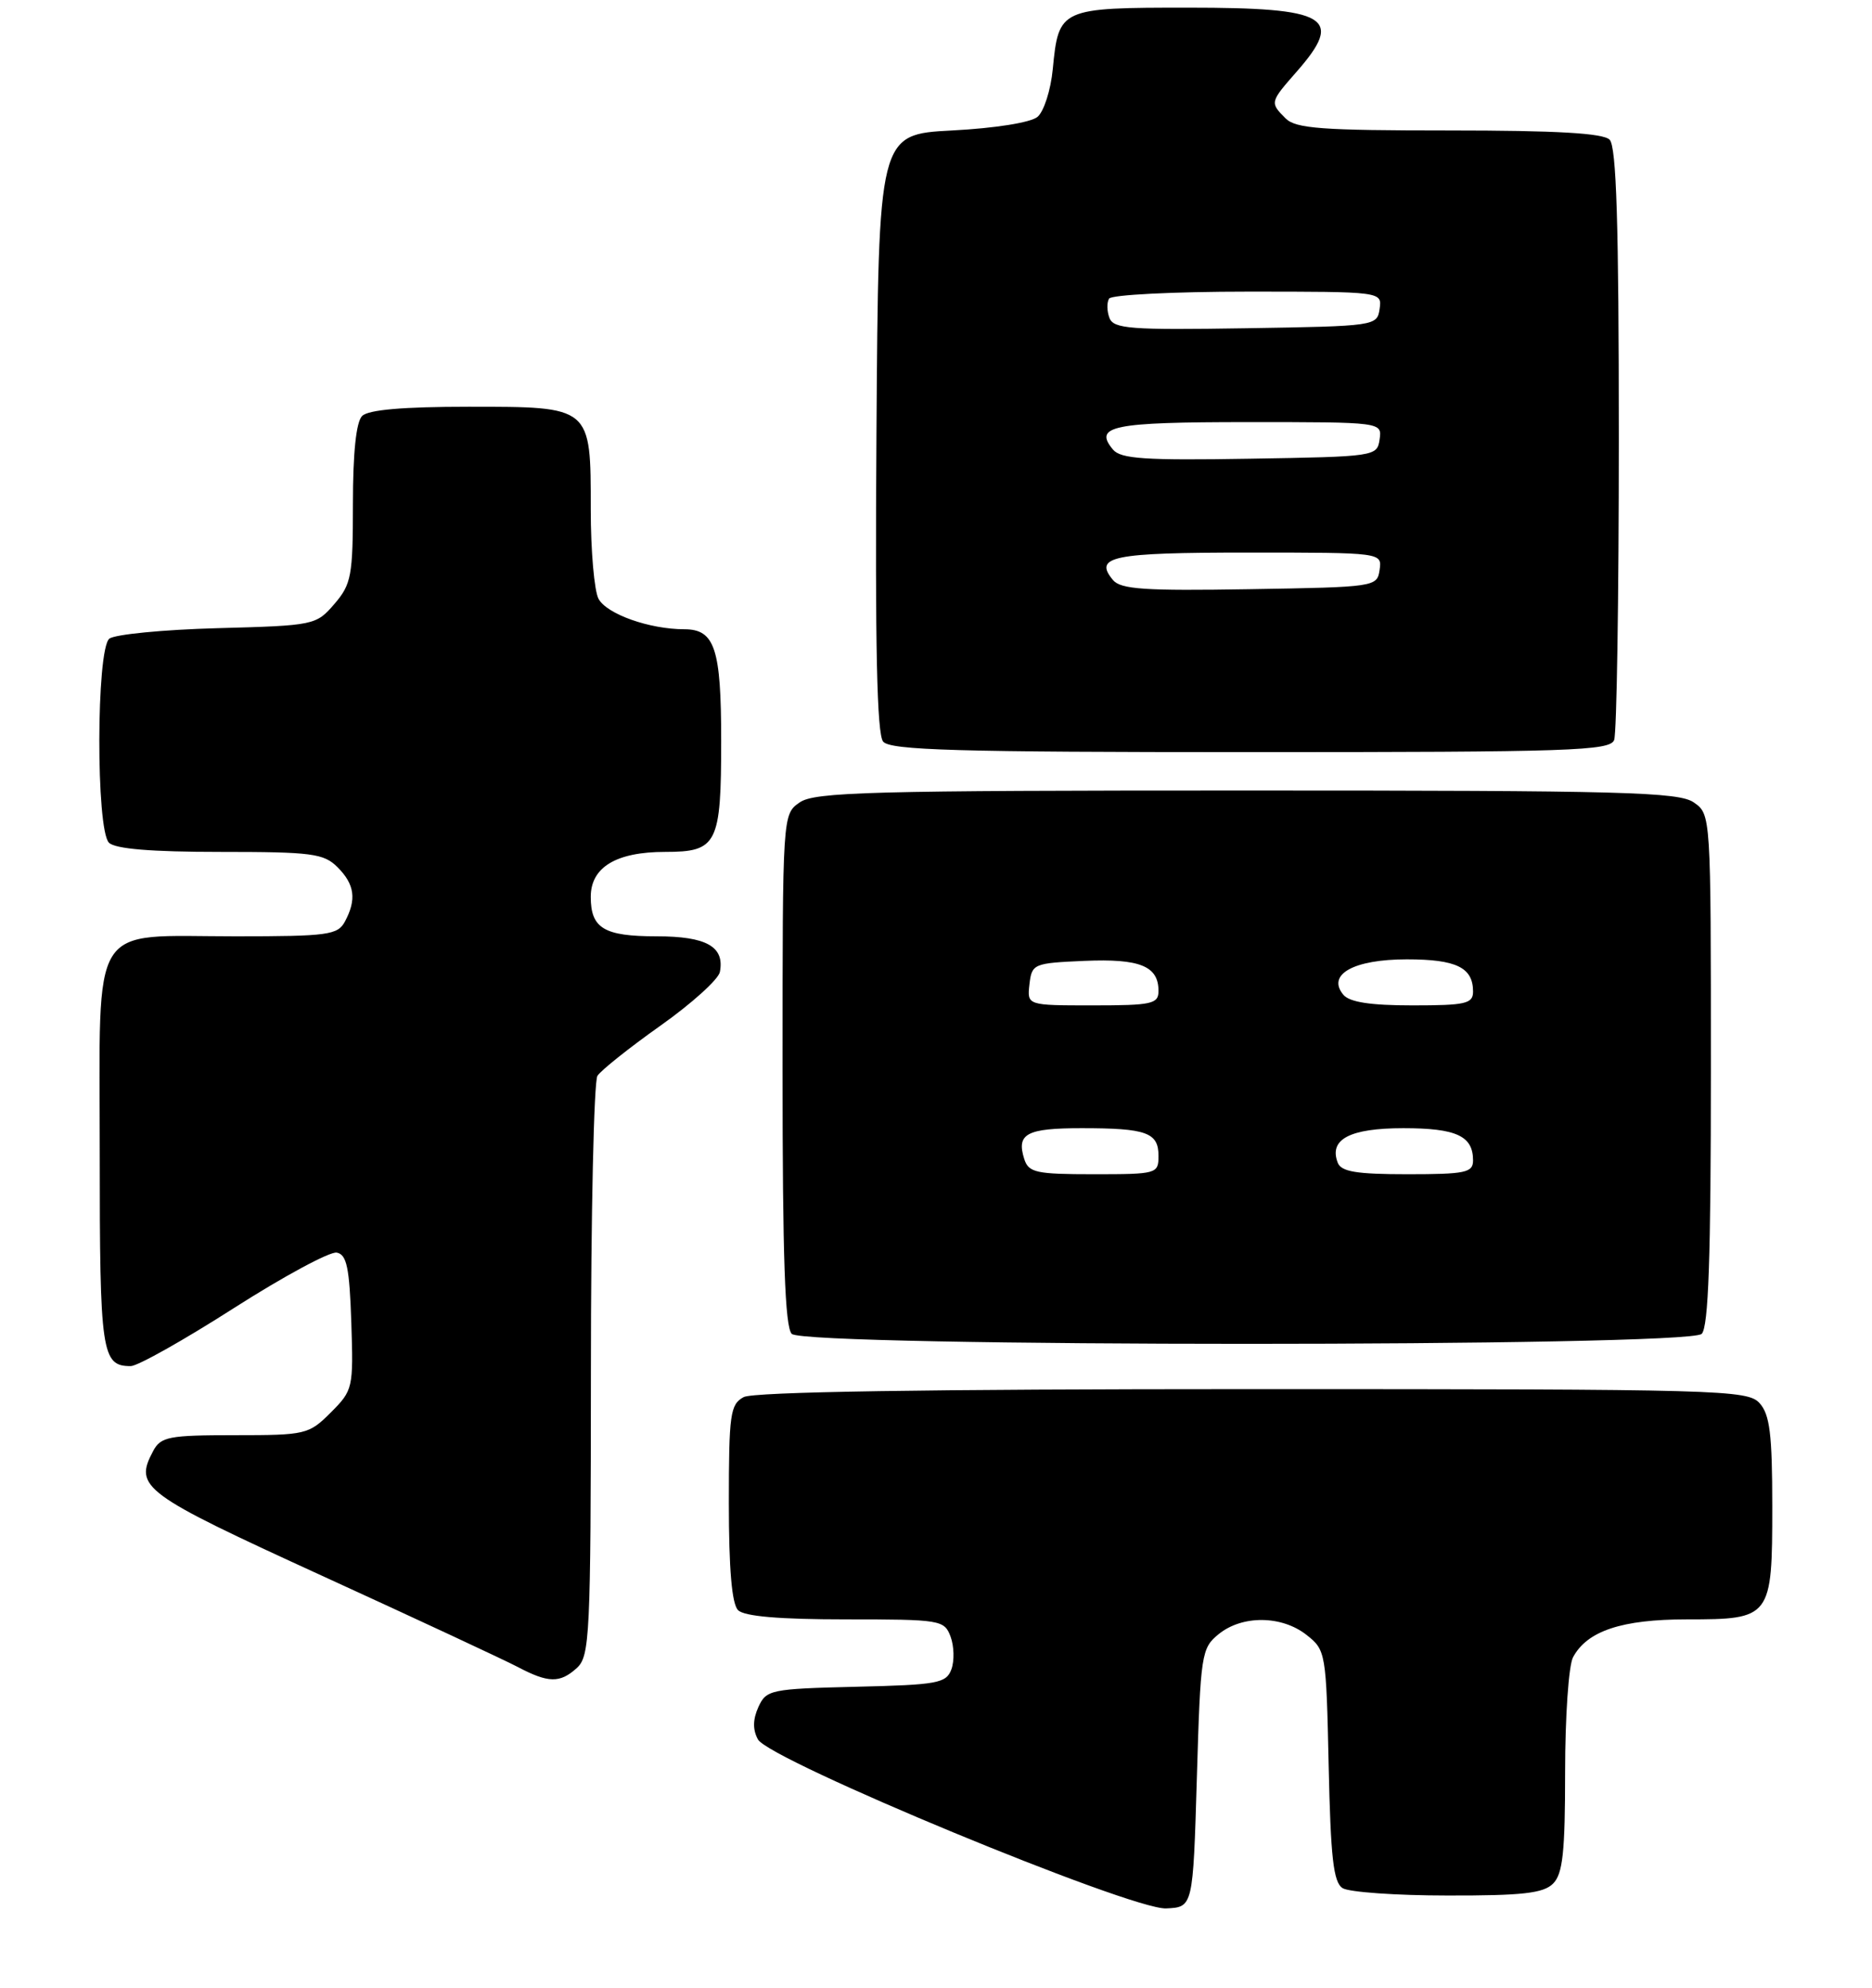 <?xml version="1.0" encoding="UTF-8" standalone="no"?>
<!DOCTYPE svg PUBLIC "-//W3C//DTD SVG 1.1//EN" "http://www.w3.org/Graphics/SVG/1.1/DTD/svg11.dtd" >
<svg xmlns="http://www.w3.org/2000/svg" xmlns:xlink="http://www.w3.org/1999/xlink" version="1.1" viewBox="0 0 244 259">
 <g >
 <path fill="currentColor"
d=" M 156.00 231.66 C 156.48 215.46 156.59 214.75 158.86 212.91 C 161.93 210.43 167.06 210.48 170.29 213.02 C 172.81 215.00 172.86 215.30 173.18 230.05 C 173.44 242.07 173.80 245.27 175.00 246.02 C 175.82 246.54 181.98 246.98 188.68 246.98 C 198.43 247.00 201.17 246.69 202.43 245.43 C 203.70 244.16 204.00 241.34 204.00 230.86 C 204.00 223.72 204.46 217.00 205.03 215.94 C 206.87 212.50 211.39 211.00 219.88 211.00 C 230.86 211.00 231.00 210.82 231.00 196.26 C 231.00 186.87 230.68 184.31 229.35 182.83 C 227.77 181.09 224.41 181.00 163.28 181.00 C 120.79 181.00 98.21 181.35 96.93 182.04 C 95.18 182.98 95.00 184.24 95.00 195.84 C 95.00 204.43 95.39 208.99 96.20 209.80 C 97.01 210.61 101.58 211.00 110.23 211.00 C 122.62 211.00 123.09 211.08 123.90 213.25 C 124.36 214.49 124.41 216.40 124.01 217.50 C 123.34 219.32 122.23 219.53 111.60 219.78 C 100.43 220.05 99.88 220.17 98.85 222.42 C 98.12 224.04 98.10 225.37 98.79 226.64 C 100.28 229.36 147.44 248.88 152.00 248.66 C 155.50 248.50 155.50 248.50 156.00 231.66 Z  M 75.17 217.35 C 76.88 215.80 77.00 213.25 77.02 178.60 C 77.02 158.19 77.41 140.91 77.87 140.18 C 78.33 139.46 82.03 136.51 86.10 133.63 C 90.17 130.75 93.64 127.61 93.83 126.65 C 94.47 123.34 92.09 122.00 85.58 122.00 C 78.73 122.00 77.00 120.96 77.00 116.86 C 77.00 113.00 80.31 111.00 86.69 111.00 C 93.49 111.00 94.00 110.00 94.00 96.50 C 94.00 84.50 93.17 82.00 89.21 81.99 C 84.64 81.99 79.08 80.01 78.01 78.02 C 77.46 76.98 77.00 71.75 77.00 66.39 C 77.00 52.88 77.14 53.00 61.05 53.00 C 52.54 53.00 48.01 53.39 47.20 54.20 C 46.42 54.98 46.00 59.01 46.00 65.64 C 46.00 75.03 45.80 76.12 43.59 78.69 C 41.21 81.46 40.97 81.51 28.34 81.85 C 21.28 82.04 14.94 82.66 14.25 83.22 C 12.54 84.62 12.50 108.10 14.20 109.80 C 15.01 110.61 19.69 111.00 28.70 111.00 C 40.67 111.00 42.20 111.20 44.00 113.00 C 46.23 115.23 46.50 117.20 44.96 120.07 C 44.02 121.83 42.76 122.00 30.69 122.00 C 11.45 122.00 13.00 119.51 13.00 150.36 C 13.00 176.33 13.24 178.00 17.04 178.00 C 17.94 178.00 23.98 174.60 30.47 170.45 C 36.97 166.30 43.00 163.05 43.89 163.21 C 45.20 163.46 45.55 165.17 45.79 172.30 C 46.07 180.86 46.01 181.15 43.12 184.04 C 40.25 186.91 39.85 187.00 30.61 187.00 C 22.01 187.00 20.96 187.20 19.97 189.05 C 17.44 193.79 18.50 194.57 42.00 205.33 C 54.38 210.99 65.85 216.34 67.50 217.21 C 71.47 219.30 72.98 219.33 75.17 217.35 Z  M 221.80 173.80 C 222.69 172.91 223.00 163.88 223.00 139.36 C 223.00 106.14 223.00 106.11 220.78 104.56 C 218.83 103.19 211.62 103.00 162.50 103.00 C 113.38 103.00 106.17 103.19 104.22 104.56 C 102.00 106.11 102.00 106.14 102.00 139.36 C 102.00 163.88 102.31 172.91 103.20 173.80 C 104.93 175.53 220.07 175.53 221.80 173.80 Z  M 210.39 96.42 C 210.73 95.55 211.00 77.86 211.00 57.12 C 211.00 29.12 210.69 19.09 209.80 18.20 C 208.95 17.35 202.88 17.00 188.87 17.00 C 172.27 17.00 168.89 16.75 167.57 15.43 C 165.50 13.36 165.52 13.32 169.00 9.35 C 175.24 2.24 173.15 1.00 154.92 1.00 C 138.14 1.00 137.99 1.07 137.22 9.01 C 136.96 11.74 136.06 14.53 135.23 15.23 C 134.34 15.97 129.68 16.71 124.10 17.00 C 114.50 17.50 114.50 17.50 114.24 56.38 C 114.05 84.25 114.30 95.65 115.11 96.63 C 116.04 97.75 124.69 98.00 163.02 98.00 C 204.74 98.00 209.85 97.83 210.39 96.42 Z  M 133.50 151.01 C 132.46 147.72 133.79 147.00 140.98 147.00 C 149.44 147.00 151.00 147.56 151.00 150.61 C 151.00 152.94 150.79 153.00 142.57 153.00 C 135.03 153.00 134.07 152.79 133.50 151.01 Z  M 174.36 151.49 C 173.19 148.44 175.94 147.00 182.92 147.00 C 189.83 147.00 192.00 148.01 192.00 151.20 C 192.00 152.79 191.02 153.00 183.47 153.00 C 176.78 153.00 174.81 152.67 174.36 151.49 Z  M 134.18 128.25 C 134.49 125.58 134.71 125.49 141.34 125.20 C 148.58 124.89 151.00 125.87 151.00 129.12 C 151.00 130.81 150.15 131.00 142.43 131.00 C 133.87 131.00 133.87 131.00 134.18 128.25 Z  M 175.09 129.61 C 172.90 126.97 176.44 125.00 183.37 125.00 C 189.82 125.00 192.00 126.06 192.00 129.20 C 192.00 130.78 191.04 131.00 184.12 131.00 C 178.61 131.00 175.90 130.58 175.09 129.61 Z  M 145.06 75.57 C 142.51 72.50 144.95 72.00 162.63 72.00 C 180.14 72.00 180.14 72.00 179.82 74.25 C 179.50 76.47 179.26 76.50 162.89 76.77 C 149.21 77.00 146.07 76.79 145.06 75.57 Z  M 145.06 58.57 C 142.51 55.50 144.95 55.00 162.63 55.00 C 180.14 55.00 180.14 55.00 179.82 57.25 C 179.50 59.47 179.26 59.50 162.89 59.77 C 149.21 60.00 146.07 59.79 145.06 58.57 Z  M 144.61 41.43 C 144.27 40.55 144.25 39.41 144.56 38.91 C 144.87 38.41 153.00 38.00 162.63 38.00 C 180.14 38.00 180.14 38.00 179.82 40.25 C 179.50 42.47 179.28 42.50 162.37 42.77 C 147.36 43.01 145.15 42.85 144.61 41.43 Z "/>
</g>
</svg>